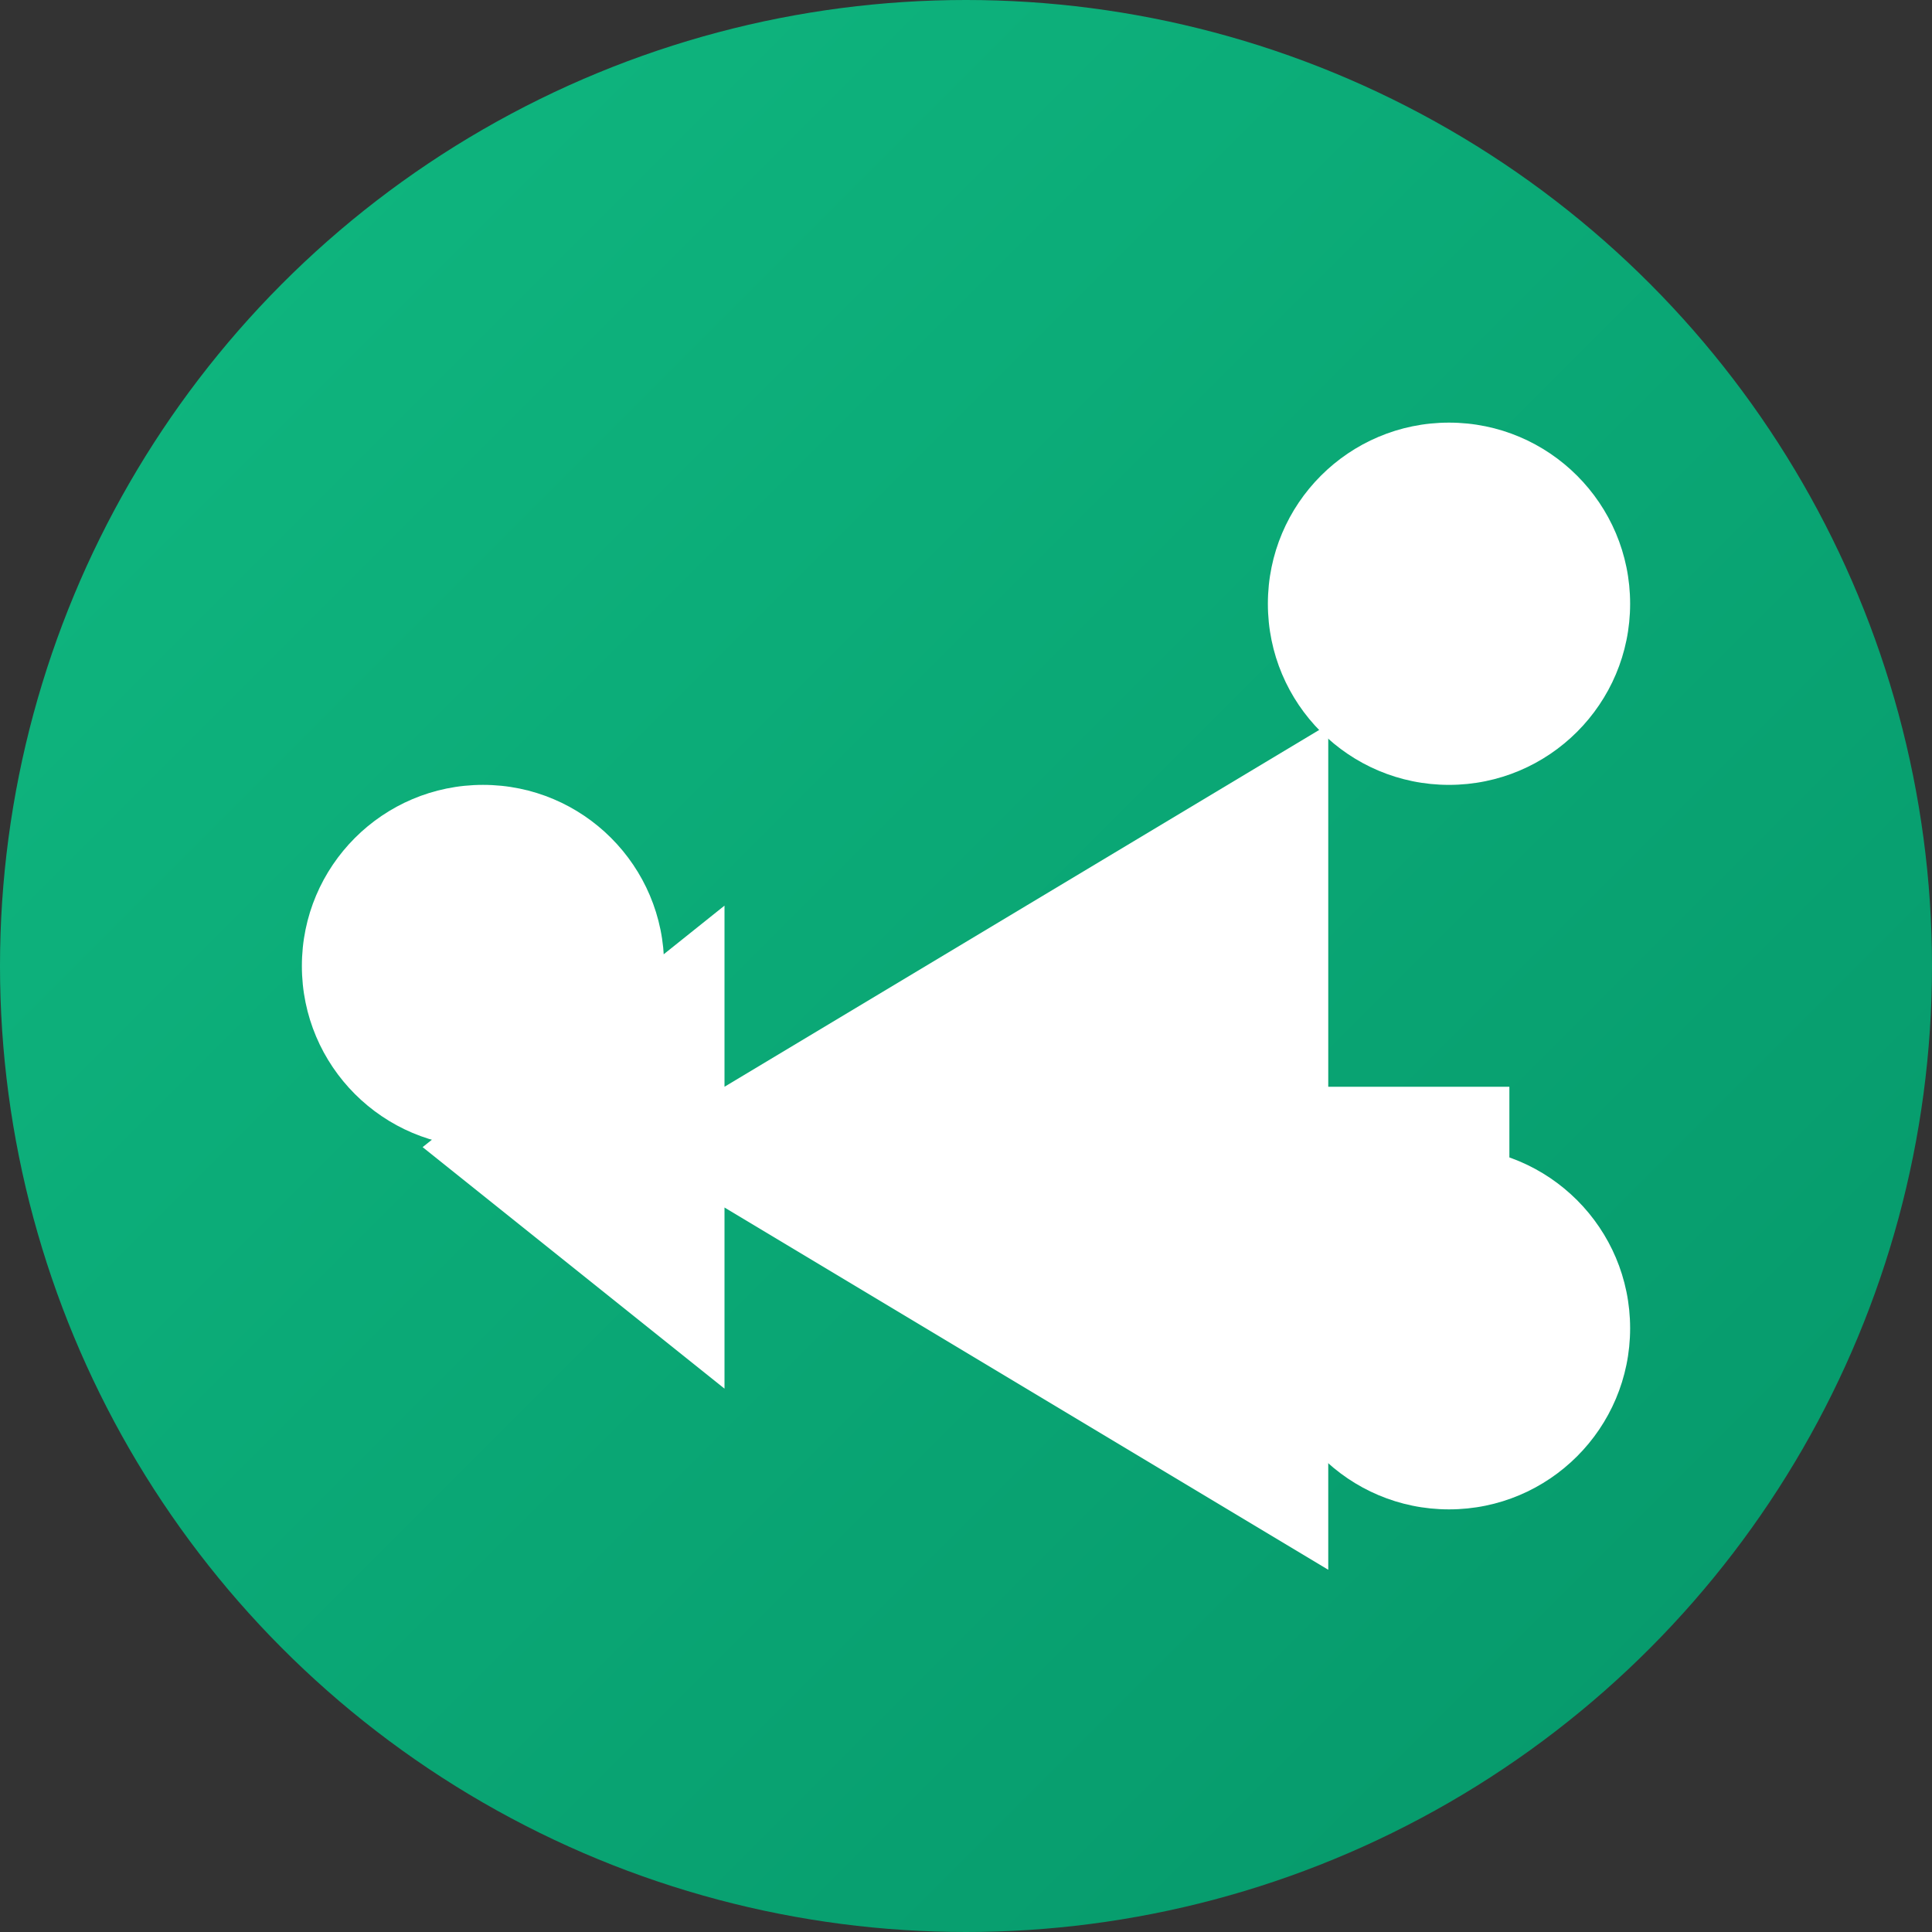 <svg width="32" height="32" viewBox="0 0 32 32" fill="none" xmlns="http://www.w3.org/2000/svg">
  <rect x="0" y="0" width="32" height="32" fill="#333333" stroke="none"/>
  <circle cx="16" cy="16" r="16" fill="url(#shareGradient)"/>
  <path d="M22 12l-10 6v-3l-5 4 5 4v-3l10 6v-6h3v-2h-3v-6z" fill="white"/>
  <circle cx="24" cy="10" r="3" fill="white"/>
  <circle cx="24" cy="22" r="3" fill="white"/>
  <circle cx="8" cy="16" r="3" fill="white"/>
  <defs>
    <linearGradient id="shareGradient" x1="0%" y1="0%" x2="100%" y2="100%">
      <stop offset="0%" style="stop-color:#10b981;stop-opacity:1" />
      <stop offset="100%" style="stop-color:#059669;stop-opacity:1" />
    </linearGradient>
  </defs>
</svg>